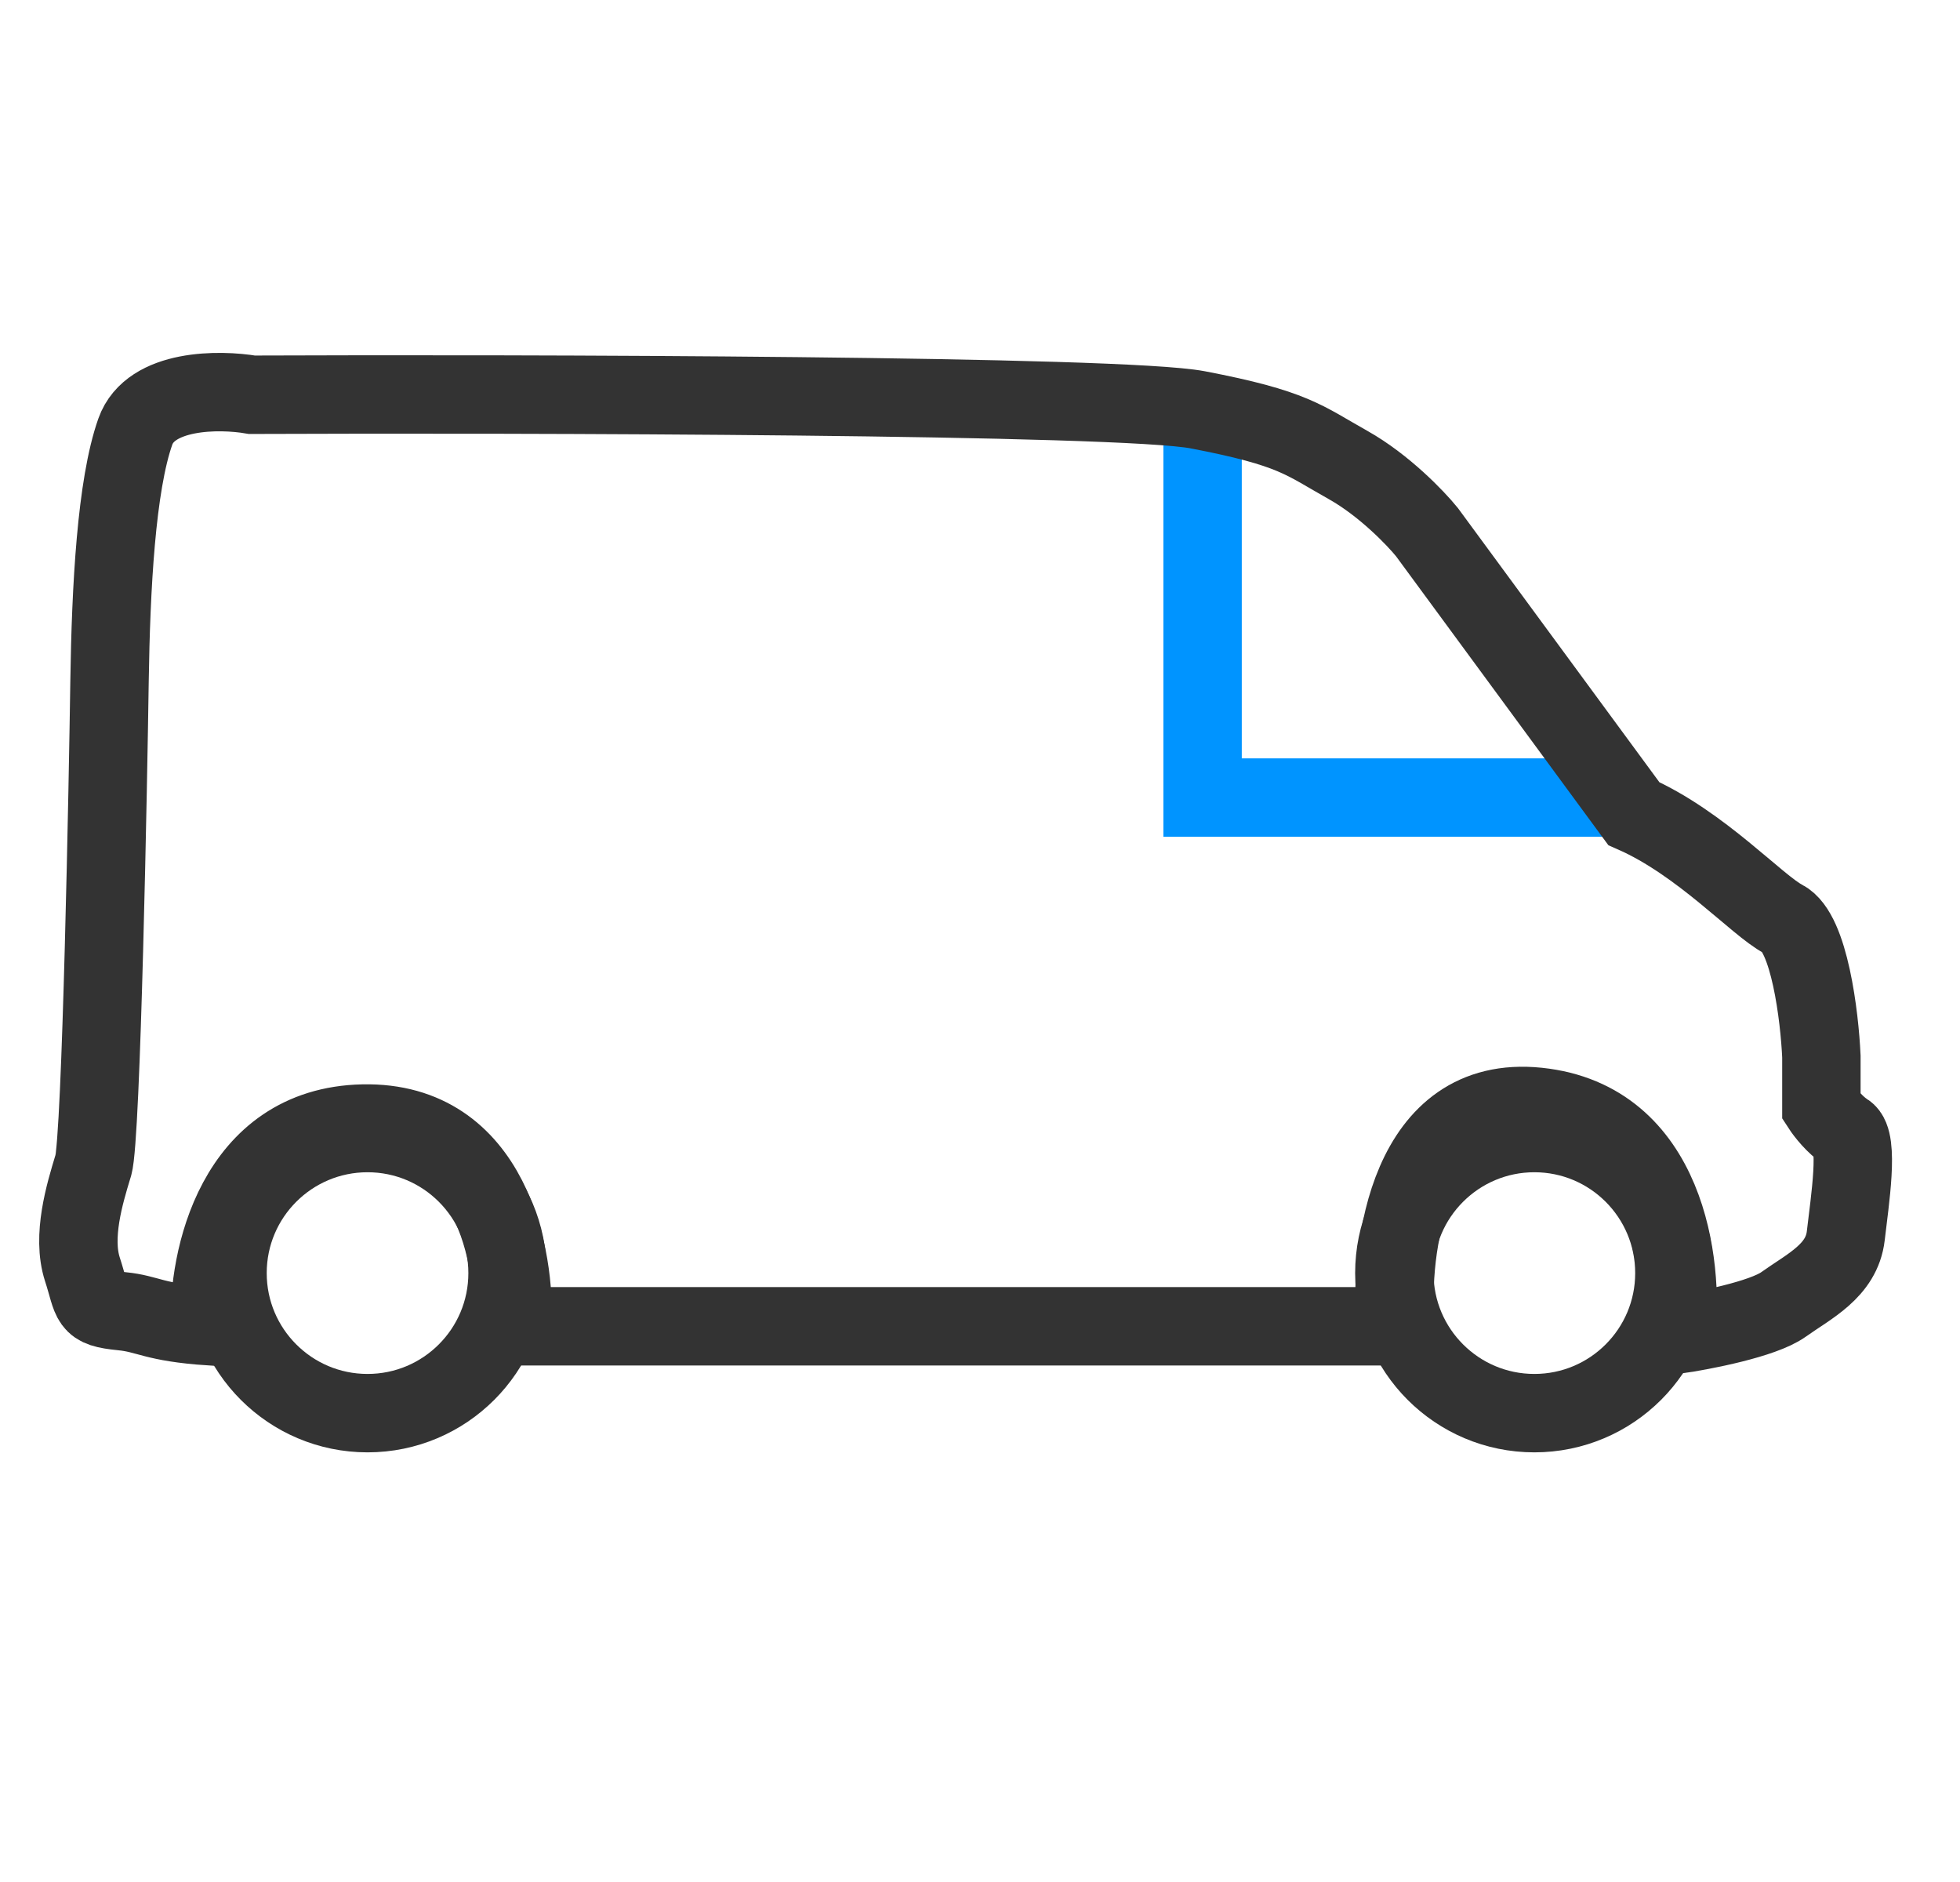 <svg width="25" height="24" viewBox="0 0 25 24" fill="none" xmlns="http://www.w3.org/2000/svg">
<path d="M20.714 10.171H15.339V5.395" stroke="#0094ff" fill="none"/>
<path d="M22.747 16.636C22.484 16.823 21.726 16.97 21.38 17.02C21.478 16.123 21.262 14.285 19.615 14.114C17.968 13.943 17.718 15.909 17.799 16.913L6.535 16.913C6.582 16.037 6.265 14.294 4.632 14.328C2.999 14.362 2.648 16.066 2.677 16.913C1.95 16.863 1.899 16.755 1.553 16.721C1.121 16.678 1.19 16.614 1.051 16.187C0.915 15.766 1.081 15.221 1.185 14.878L1.19 14.862C1.294 14.52 1.38 9.884 1.397 8.687C1.415 7.491 1.484 6.188 1.726 5.504C1.92 4.957 2.799 4.963 3.214 5.034C6.646 5.02 14.294 5.038 15.277 5.226C16.505 5.461 16.626 5.611 17.197 5.931C17.654 6.188 18.057 6.608 18.201 6.786L20.839 10.375C21.698 10.753 22.415 11.55 22.747 11.721C23.079 11.892 23.209 12.961 23.232 13.473V14.114C23.278 14.185 23.405 14.349 23.543 14.435C23.716 14.542 23.595 15.311 23.543 15.759C23.491 16.208 23.076 16.401 22.747 16.636Z" stroke="#333" fill="none"/>
<circle cx="2.286" cy="2.286" r="1.786" transform="matrix(-1 0 0 1 21.857 13.949)" stroke="#333" fill="none"/>
<circle cx="2.286" cy="2.286" r="1.786" transform="matrix(-1 0 0 1 6.974 13.949)" stroke="#333" fill="none"/>
</svg>
